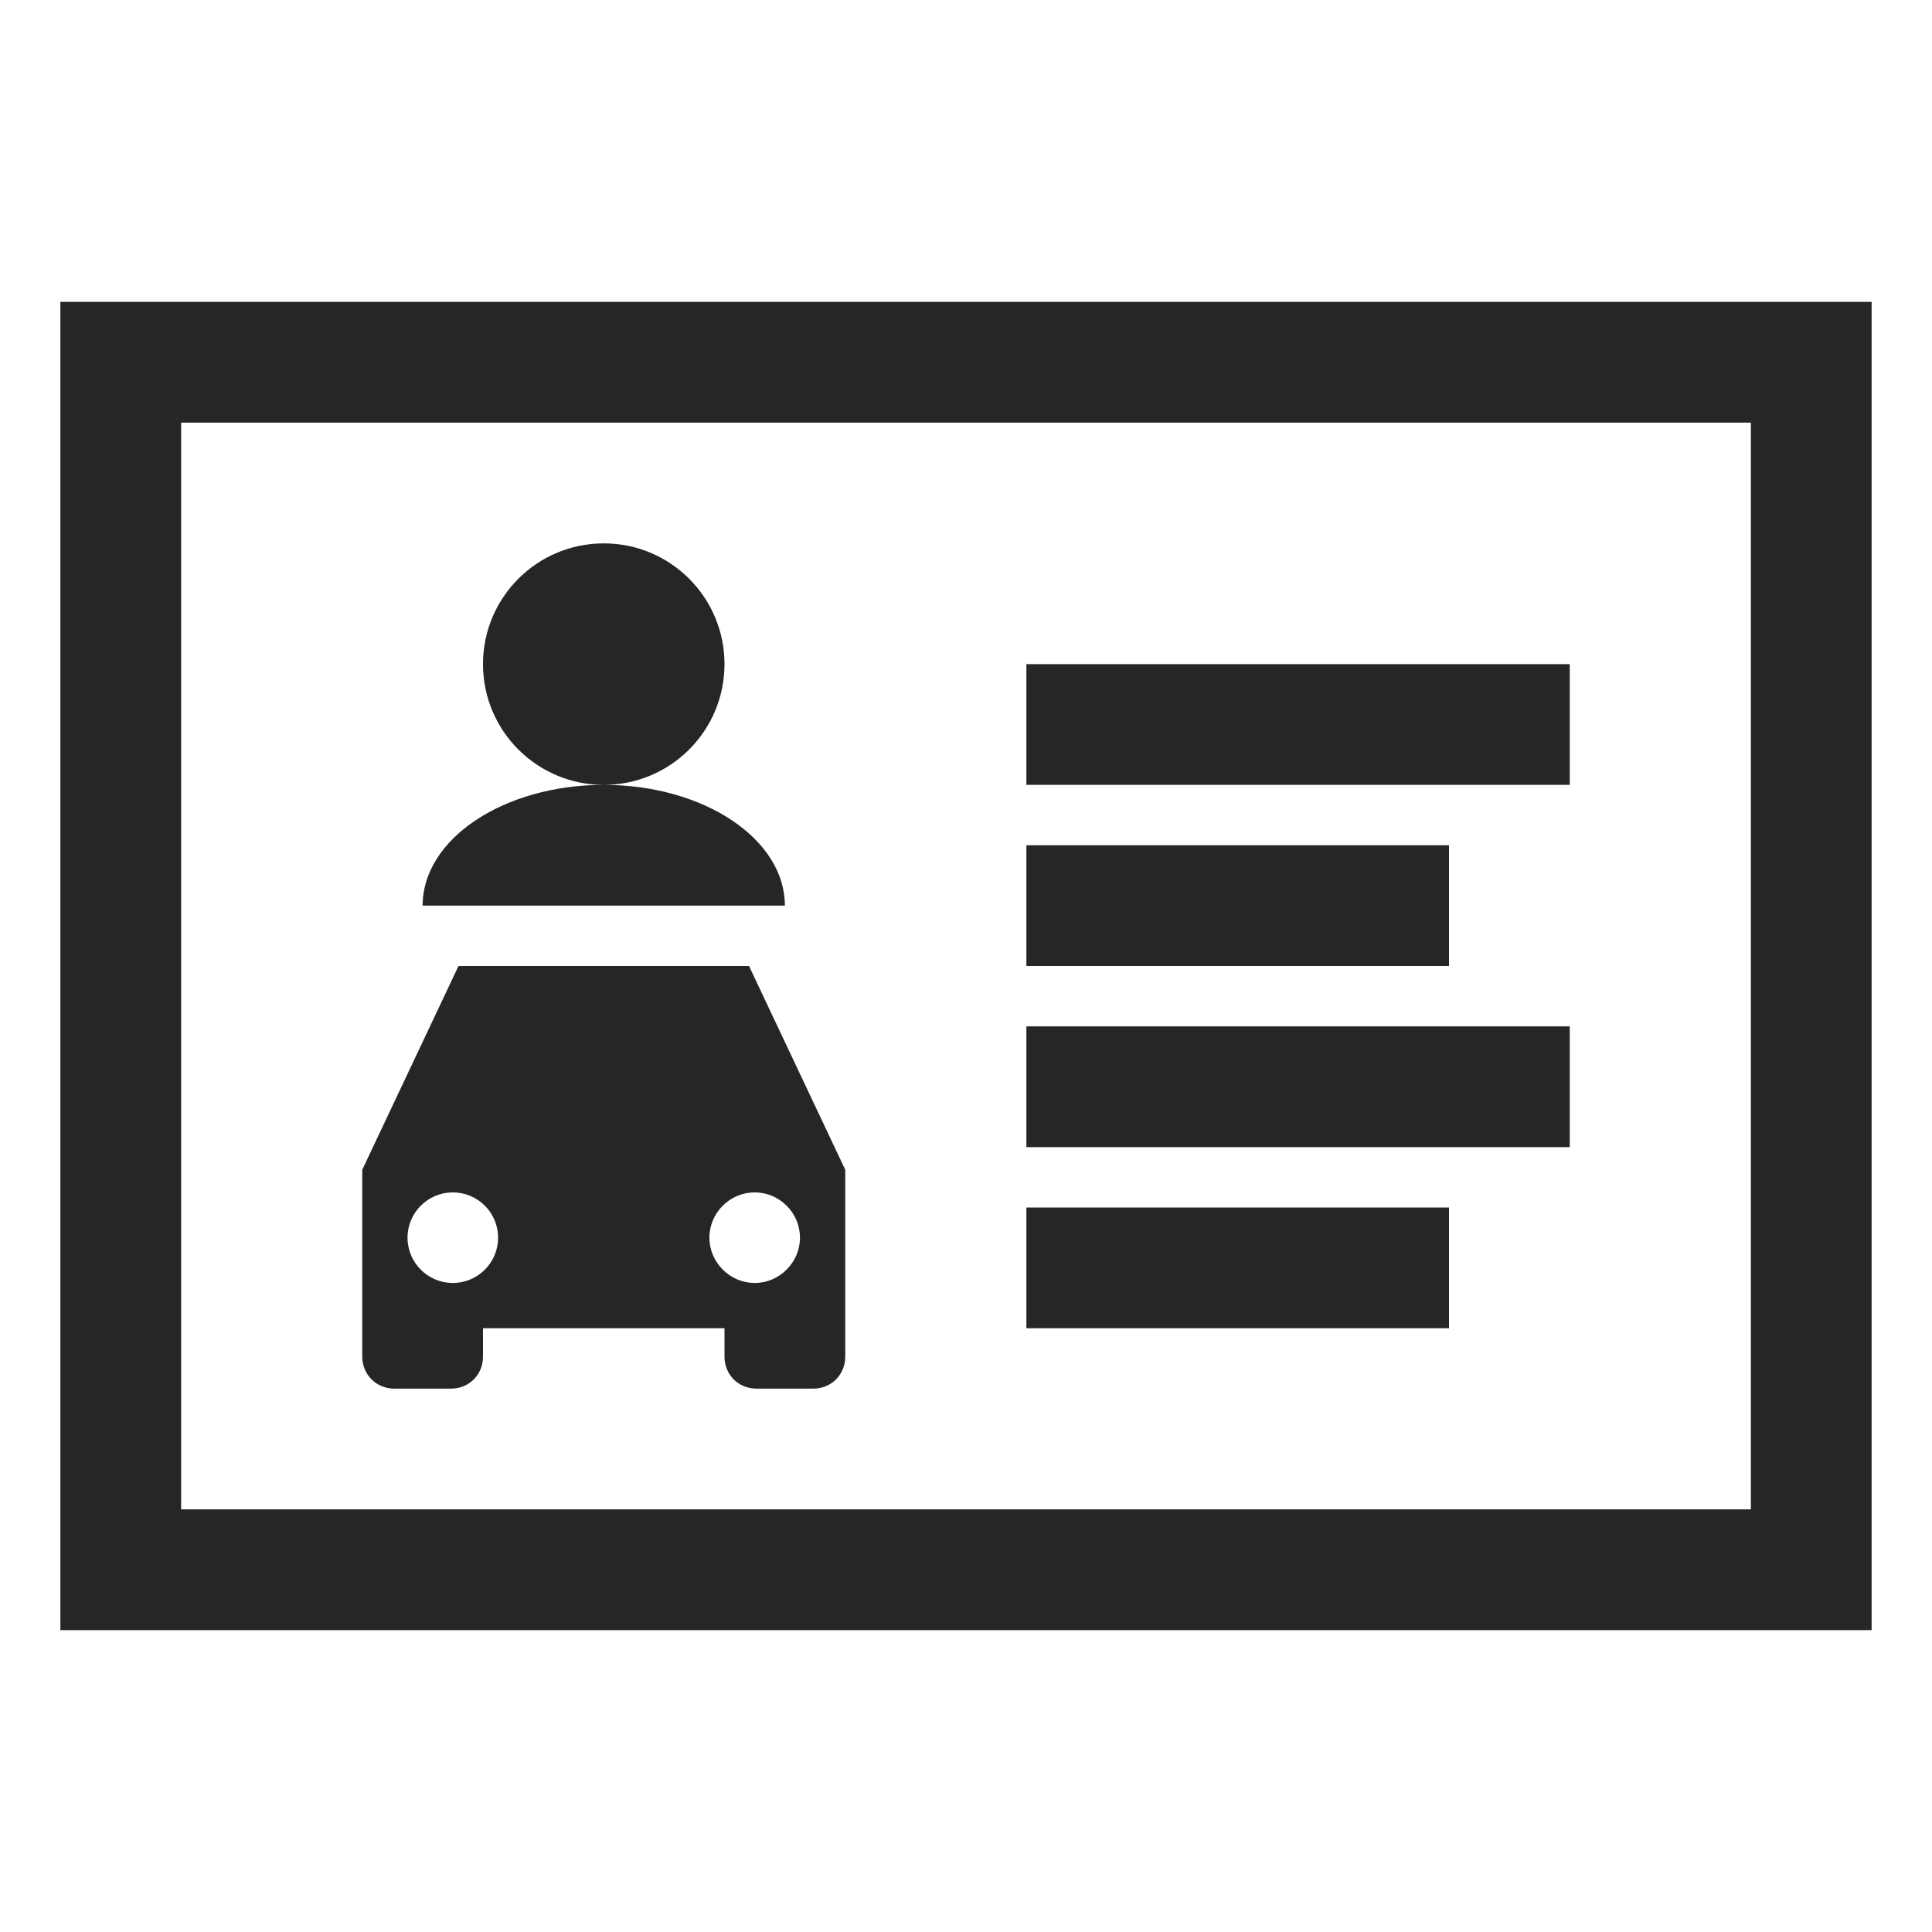 <?xml version="1.0" encoding="UTF-8"?>
<svg xmlns="http://www.w3.org/2000/svg" xmlns:xlink="http://www.w3.org/1999/xlink" viewBox="0 0 32 32" version="1.1" fill="#262626"><g id="surface1" fill="#262626"><path style=" " d="M 1 5 L 1 27 L 31 27 L 31 5 Z M 3 7 L 29 7 L 29 25 L 3 25 Z M 10 9 C 8.895 9 8 9.895 8 11 C 8 12.105 8.895 13 10 13 C 11.105 13 12 12.105 12 11 C 12 9.895 11.105 9 10 9 Z M 10 13 C 8.344 13 7 13.895 7 15 L 13 15 C 13 13.895 11.656 13 10 13 Z M 17 11 L 17 13 L 26 13 L 26 11 Z M 17 14 L 17 16 L 24 16 L 24 14 Z M 7.594 16 L 6 19.375 L 6 22.469 C 6 22.766 6.23 23 6.531 23 L 7.469 23 C 7.77 23 8 22.77 8 22.469 L 8 22 L 12 22 L 12 22.469 C 12 22.77 12.23 23 12.531 23 L 13.469 23 C 13.77 23 14 22.77 14 22.469 L 14 19.375 L 12.406 16 Z M 17 17 L 17 19 L 26 19 L 26 17 Z M 7.5 19.75 C 7.914 19.75 8.25 20.086 8.25 20.5 C 8.25 20.914 7.914 21.25 7.5 21.25 C 7.086 21.25 6.75 20.914 6.75 20.5 C 6.75 20.086 7.086 19.75 7.5 19.75 Z M 12.5 19.75 C 12.91 19.75 13.25 20.086 13.25 20.5 C 13.25 20.91 12.91 21.25 12.5 21.25 C 12.09 21.25 11.75 20.91 11.75 20.5 C 11.75 20.086 12.09 19.75 12.5 19.75 Z M 17 20 L 17 22 L 24 22 L 24 20 Z " fill="#262626"/></g></svg>
